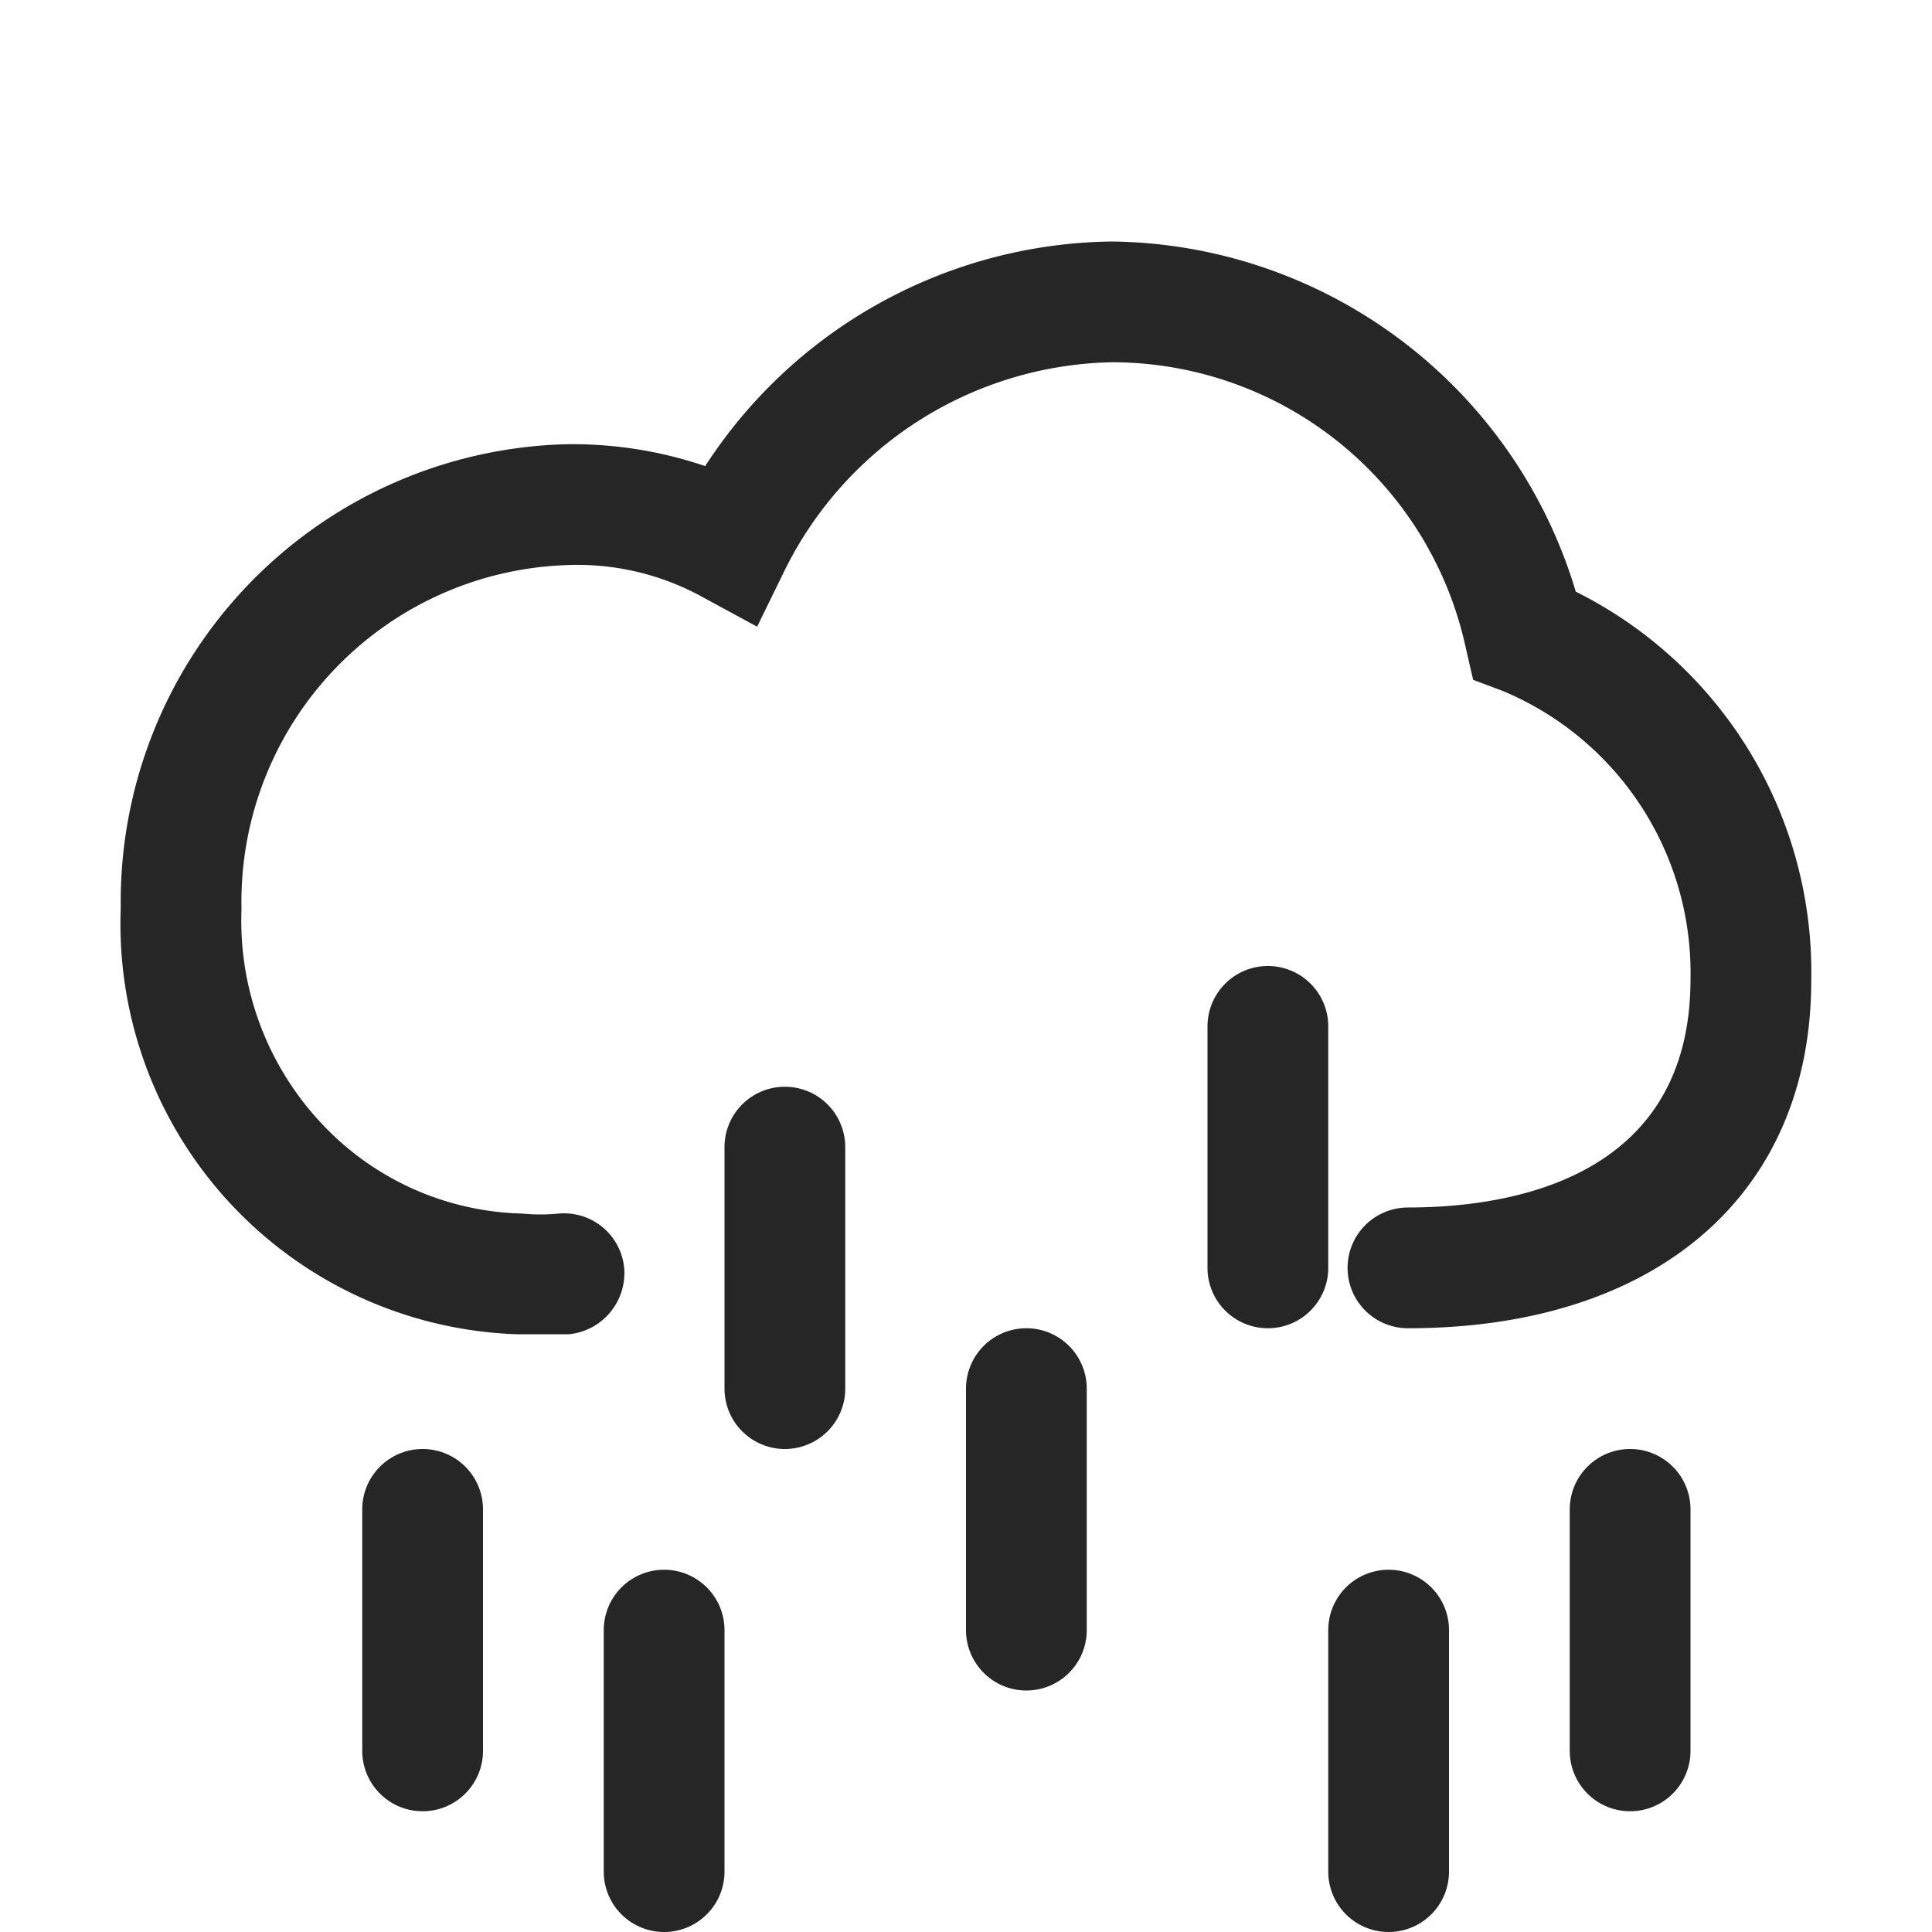 <svg id="图层_1" data-name="图层 1" xmlns="http://www.w3.org/2000/svg" viewBox="0 0 16 16"><defs><style>.cls-1{fill:#262626;}</style></defs><g id="_0" data-name=" 0"><g id="图层_38_复制_5" data-name="图层 38 复制 5"><path class="cls-1" d="M4.41,11.05H4.29A3.4,3.4,0,0,1,1,7.52,3.79,3.79,0,0,1,4.65,3.68a3.41,3.41,0,0,1,1.19.18A4.07,4.07,0,0,1,9.21,2a4.06,4.06,0,0,1,3.84,2.9A3.52,3.52,0,0,1,15,8.12C15,9.89,13.72,11,11.66,11a.5.5,0,0,1,0-1C12.53,10,14,9.75,14,8.11a2.53,2.53,0,0,0-1.56-2.39l-.24-.09-.06-.26A3,3,0,0,0,9.21,3,3.09,3.09,0,0,0,6.5,4.72l-.23.47-.46-.25a2.15,2.15,0,0,0-1.12-.26A2.79,2.79,0,0,0,2,7.53a2.45,2.45,0,0,0,.65,1.76,2.35,2.35,0,0,0,1.67.76,1.58,1.58,0,0,0,.31,0,.5.5,0,0,1,.54.46.51.51,0,0,1-.46.54Z"/><path class="cls-1" d="M13.5,15a.5.5,0,0,1-.5-.5v-2a.5.5,0,0,1,1,0v2A.5.5,0,0,1,13.5,15Z"/><path class="cls-1" d="M11.5,16a.5.5,0,0,1-.5-.5v-2a.5.5,0,0,1,1,0v2A.5.5,0,0,1,11.5,16Z"/><path class="cls-1" d="M10.5,11a.5.5,0,0,1-.5-.5v-2a.5.5,0,0,1,1,0v2A.5.5,0,0,1,10.5,11Z"/><path class="cls-1" d="M6.5,12a.5.5,0,0,1-.5-.5v-2a.5.5,0,0,1,1,0v2A.5.5,0,0,1,6.5,12Z"/><path class="cls-1" d="M5.5,16a.5.5,0,0,1-.5-.5v-2a.5.5,0,0,1,1,0v2A.5.5,0,0,1,5.5,16Z"/><path class="cls-1" d="M3.5,15a.5.5,0,0,1-.5-.5v-2a.5.5,0,0,1,1,0v2A.5.5,0,0,1,3.5,15Z"/><path class="cls-1" d="M8.5,14a.5.5,0,0,1-.5-.5v-2a.5.5,0,0,1,1,0v2A.5.5,0,0,1,8.5,14Z"/></g></g></svg>